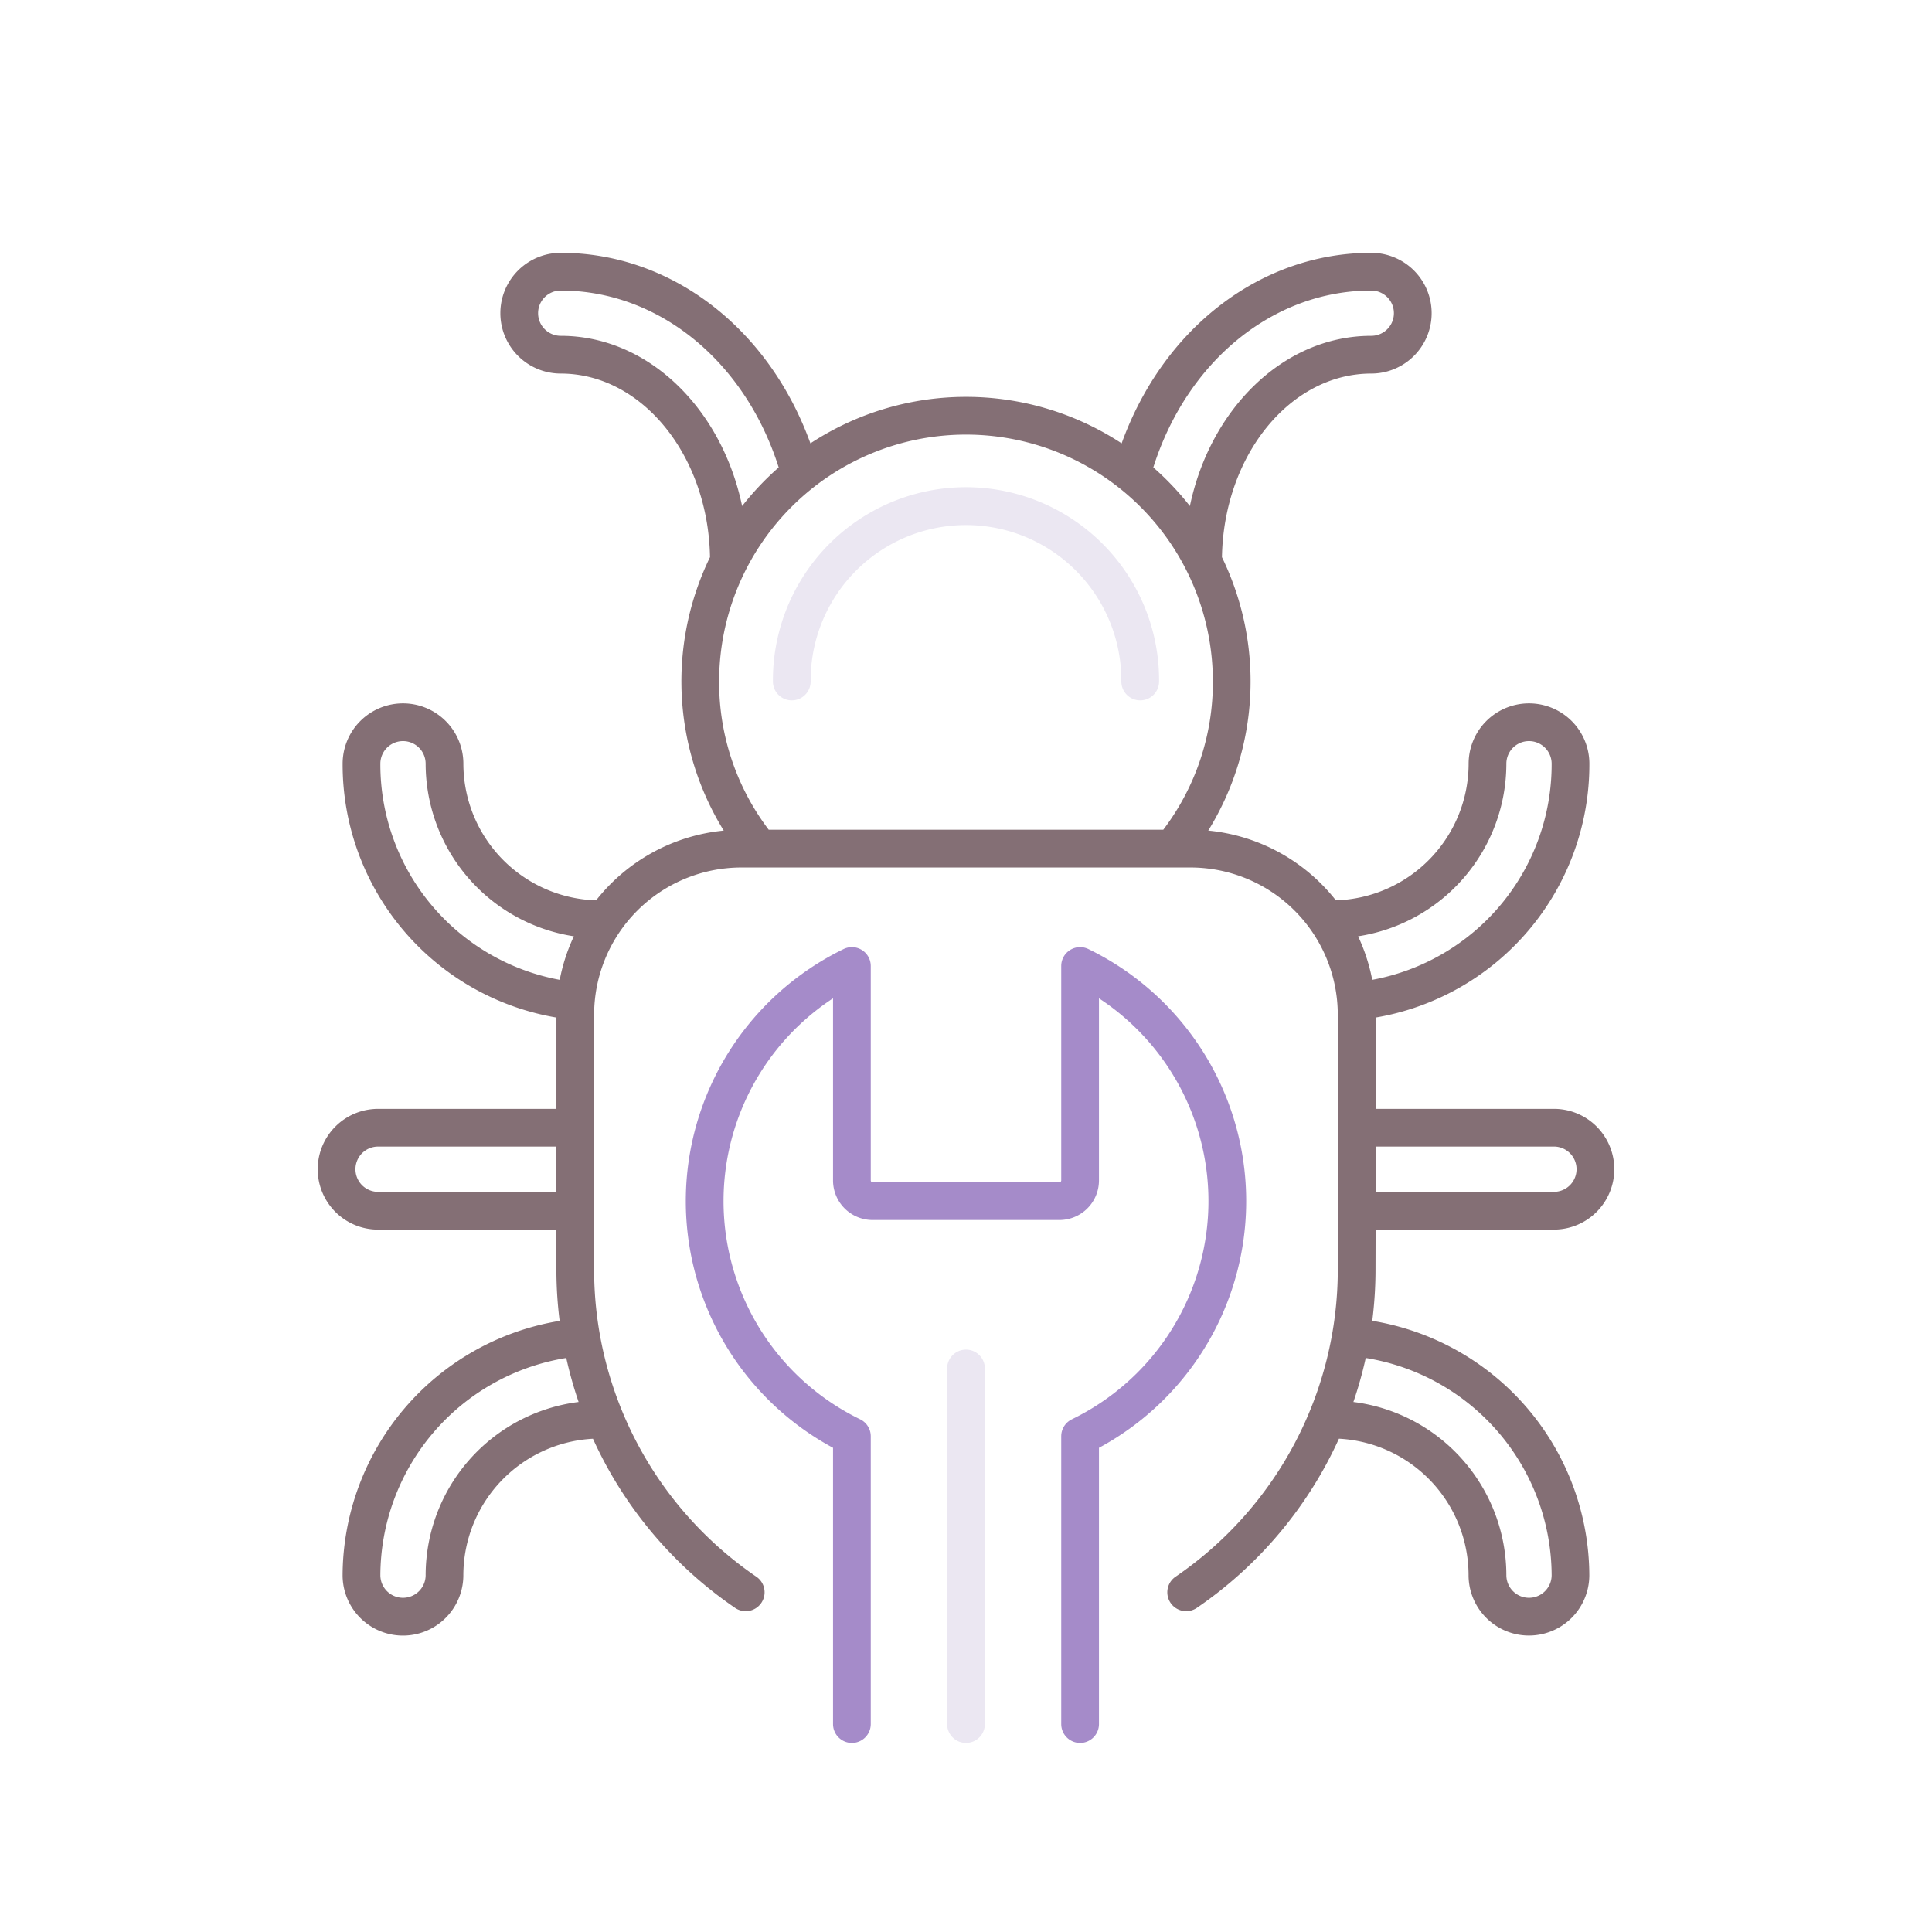 <svg xmlns="http://www.w3.org/2000/svg" viewBox="0 0 256 256"><title>icon</title><path d="M151.083,92.8a2.5,2.5,0,0,1-2.5-2.5,20.584,20.584,0,1,0-41.167,0,2.5,2.5,0,0,1-5,0,25.584,25.584,0,1,1,51.167,0A2.5,2.5,0,0,1,151.083,92.8Z" fill="#ebe7f2"/><path d="M143.119,230.949a2.5,2.5,0,0,1-2.5-2.5V190.315a2.5,2.5,0,0,1,1.406-2.248,32.142,32.142,0,0,0,3.594-55.786v24.137a5.245,5.245,0,0,1-5.24,5.239H115.621a5.245,5.245,0,0,1-5.24-5.239V132.281a32.142,32.142,0,0,0,3.594,55.786,2.5,2.5,0,0,1,1.406,2.248v38.134a2.5,2.5,0,0,1-5,0V191.844a37.136,37.136,0,0,1,1.408-66.092A2.5,2.5,0,0,1,115.381,128v28.418a.24.24,0,0,0,.24.239h24.758a.24.24,0,0,0,.24-.239V128a2.5,2.5,0,0,1,3.592-2.248,37.136,37.136,0,0,1,1.408,66.092v36.605A2.5,2.5,0,0,1,143.119,230.949Z" fill="#a58bc9"/><path d="M182.275,162.927H205.9a8,8,0,1,0,0-16H182.275V134.83A34.013,34.013,0,0,0,210.6,101.2a8,8,0,1,0-16,0,18.137,18.137,0,0,1-17.592,18.1,24.488,24.488,0,0,0-16.907-9.243,37.635,37.635,0,0,0,1.815-36.227C162.148,60.367,170.928,49.5,181.7,49.5a8,8,0,1,0,0-16c-14.654,0-27.578,10.01-33.076,25.248a37.589,37.589,0,0,0-41.24,0C101.882,43.509,88.957,33.5,74.3,33.5a8,8,0,0,0,0,16c10.768,0,19.549,10.865,19.779,24.328A37.64,37.64,0,0,0,95.9,110.058,24.492,24.492,0,0,0,78.988,119.3,18.137,18.137,0,0,1,61.4,101.2a8,8,0,1,0-16,0,34.012,34.012,0,0,0,28.329,33.63v12.1H50.1a8,8,0,0,0,0,16H73.725v5.3a54.329,54.329,0,0,0,.43,6.793,34.311,34.311,0,0,0-28.759,33.7,8,8,0,1,0,16,0,18.136,18.136,0,0,1,17.173-18.08A54.353,54.353,0,0,0,97.4,213.051a2.5,2.5,0,0,0,2.823-4.127,49.294,49.294,0,0,1-21.5-40.7V134.448a19.526,19.526,0,0,1,19.5-19.5h59.542a19.526,19.526,0,0,1,19.5,19.5v33.777a49.294,49.294,0,0,1-21.5,40.7,2.5,2.5,0,0,0,2.823,4.127,54.35,54.35,0,0,0,18.83-22.415,18.135,18.135,0,0,1,17.174,18.08,8,8,0,1,0,16,0,34.31,34.31,0,0,0-28.759-33.7,54.329,54.329,0,0,0,.43-6.793ZM50.4,101.2a3,3,0,1,1,6,0A23.164,23.164,0,0,0,76.04,124.065a24.3,24.3,0,0,0-1.873,5.768A29.029,29.029,0,0,1,50.4,101.2Zm-.3,56.727a3,3,0,0,1,0-6H73.725v6Zm6.3,50.789a3,3,0,1,1-6,0,29.283,29.283,0,0,1,24.633-28.775,53.948,53.948,0,0,0,1.636,5.83A23.159,23.159,0,0,0,56.4,208.716ZM181.7,38.5a3,3,0,1,1,0,6c-11.574,0-21.318,9.608-24.033,22.552a38.144,38.144,0,0,0-4.847-5.116C157.284,47.855,168.722,38.5,181.7,38.5ZM74.3,44.5a3,3,0,1,1,0-6c12.975,0,24.414,9.354,28.882,23.438a38.073,38.073,0,0,0-4.847,5.115C95.622,54.11,85.877,44.5,74.3,44.5Zm27.557,65.442A32.3,32.3,0,0,1,95.289,90.3a32.711,32.711,0,0,1,65.422,0,32.3,32.3,0,0,1-6.571,19.646ZM205.9,151.925a3,3,0,1,1,0,6H182.275v-6ZM199.6,101.2a3,3,0,1,1,6,0,29.029,29.029,0,0,1-23.771,28.633,24.343,24.343,0,0,0-1.873-5.768A23.163,23.163,0,0,0,199.6,101.2Zm6,107.516a3,3,0,1,1-6,0,23.159,23.159,0,0,0-20.268-22.945,54.242,54.242,0,0,0,1.636-5.83A29.282,29.282,0,0,1,205.6,208.716Z" fill="#846f75"/><path d="M128,230.949a2.5,2.5,0,0,1-2.5-2.5V181.333a2.5,2.5,0,1,1,5,0v47.116A2.5,2.5,0,0,1,128,230.949Z" fill="#ebe7f2"/></svg>